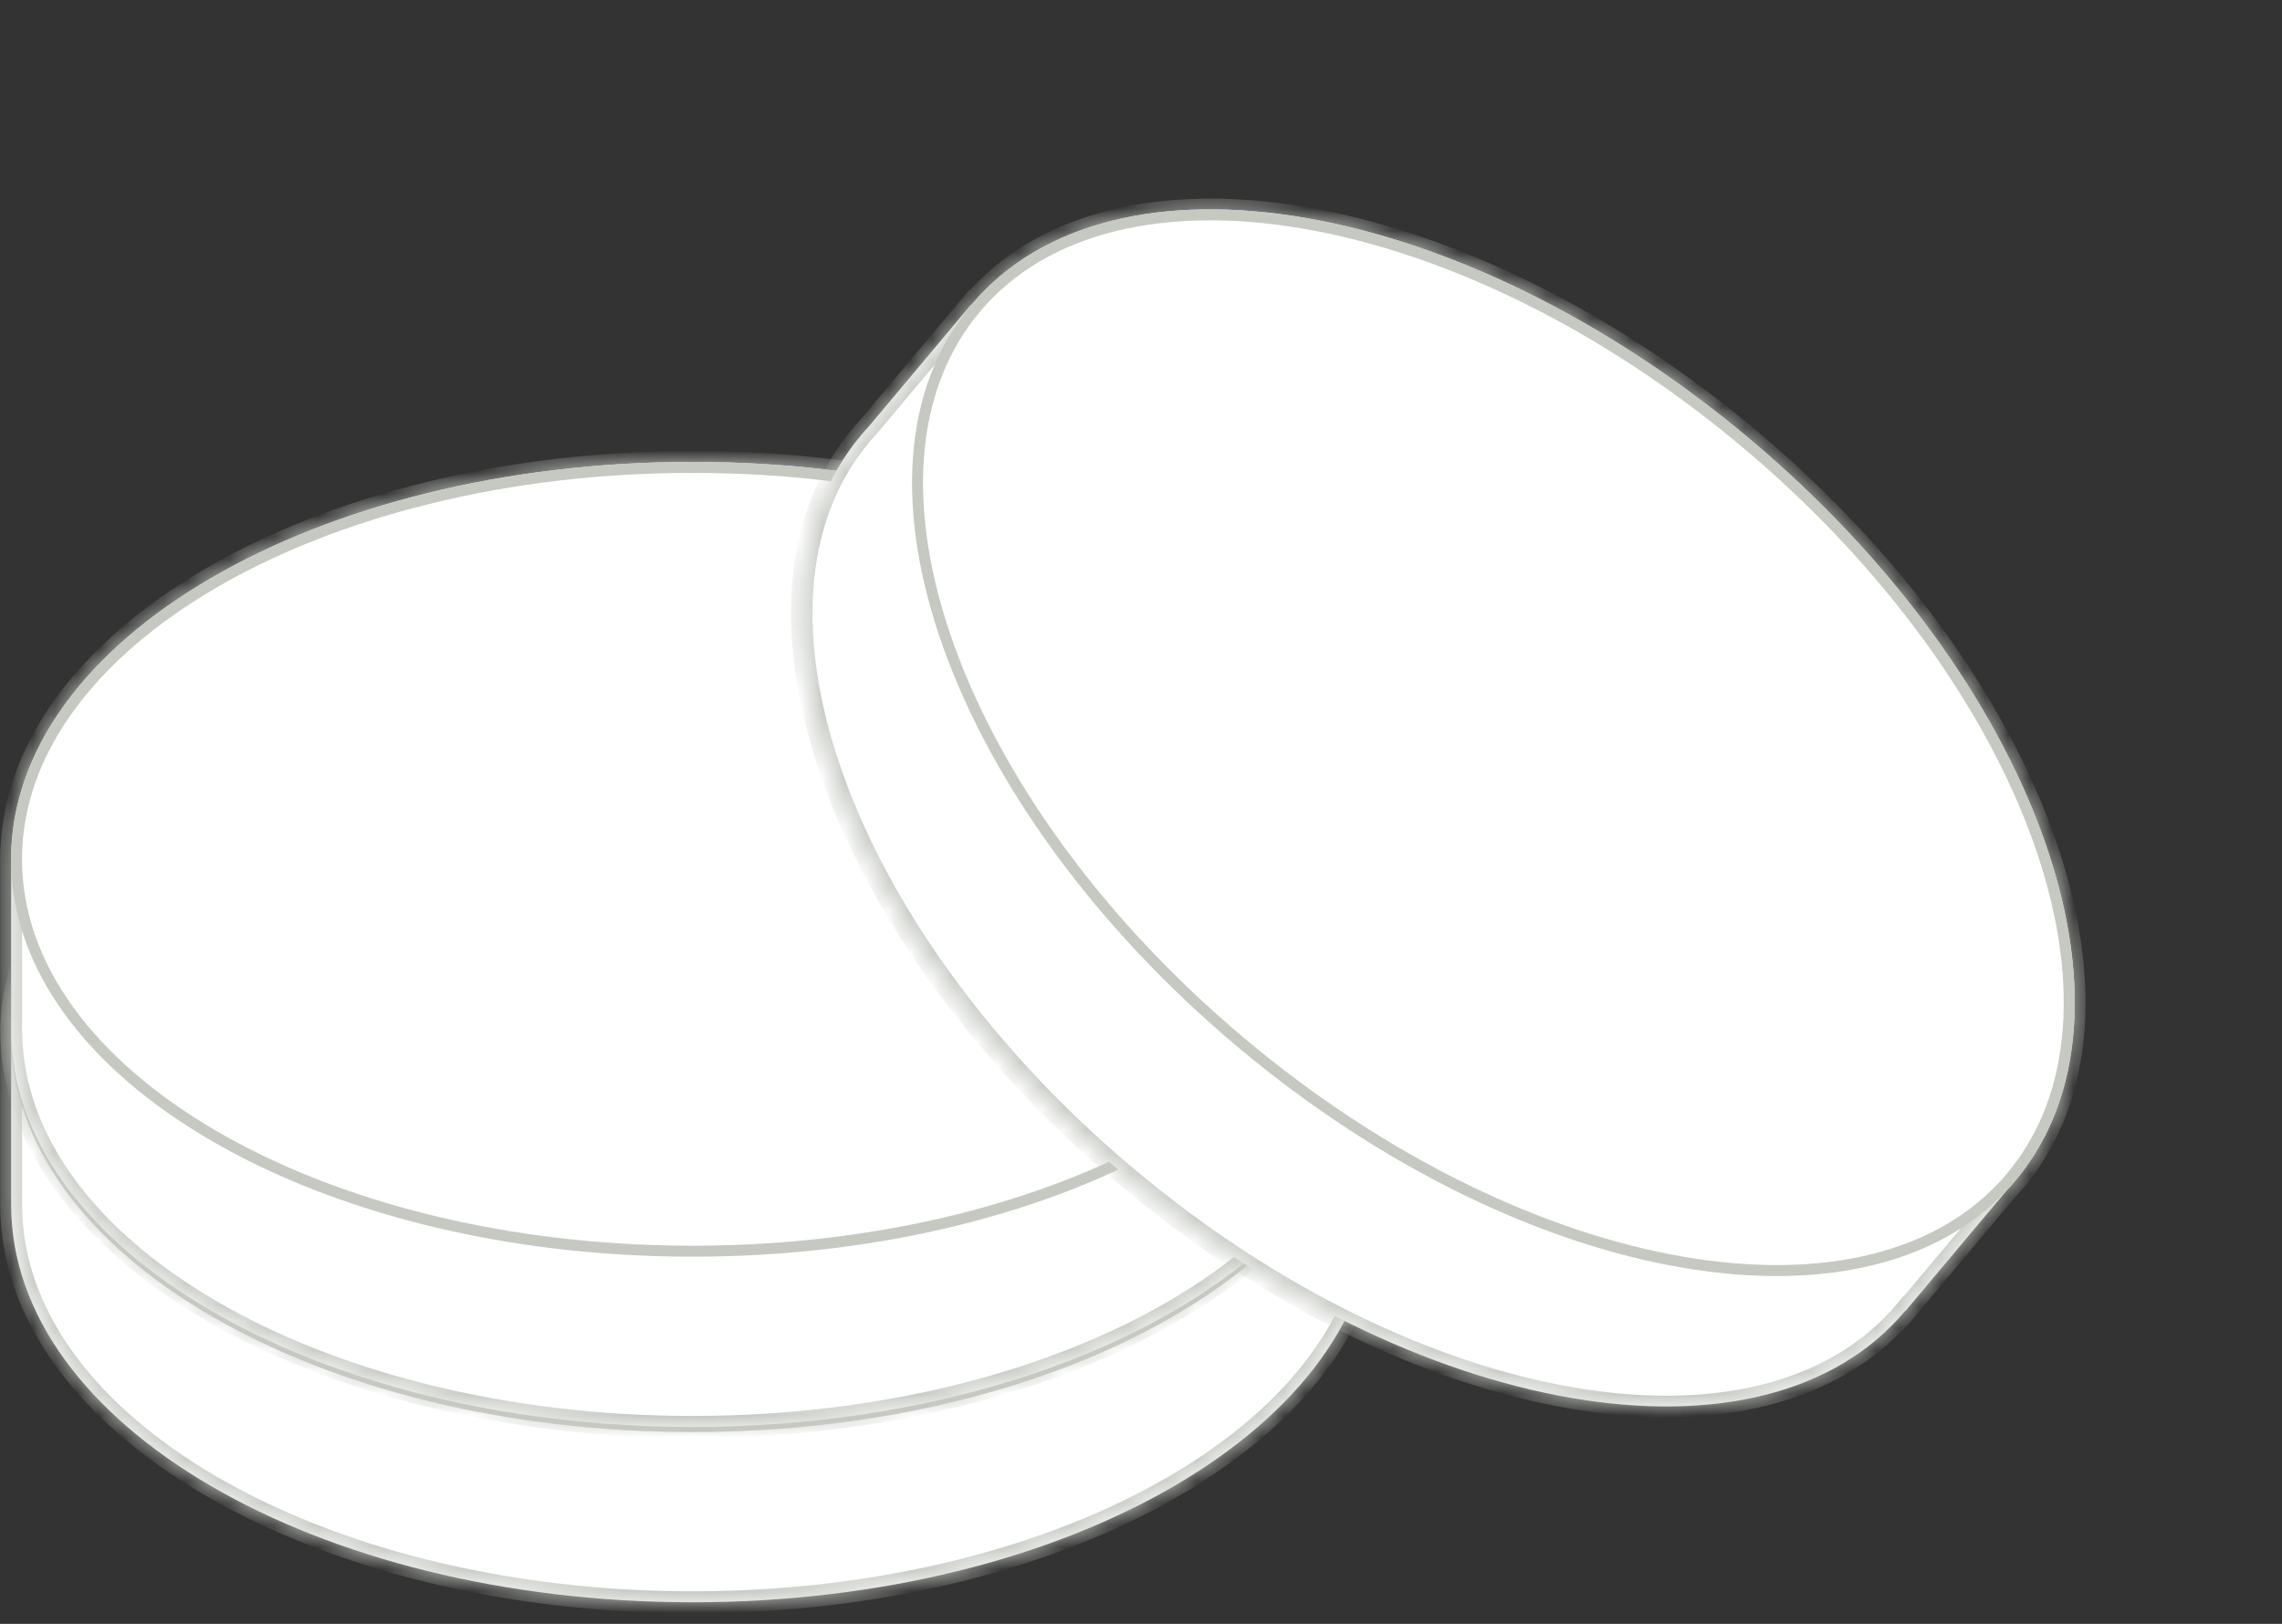<svg width="104" height="74" viewBox="0 0 104 74" fill="none" xmlns="http://www.w3.org/2000/svg">
<rect x="0" y="0" width="104" height="74" fill="#333333" stroke="none"/>
<mask id="path-1-inside-1_1820_21306" fill="white">
<path fill-rule="evenodd" clip-rule="evenodd" d="M31.564 73.016C48.717 73.016 62.621 64.909 62.621 54.907C62.621 54.907 62.621 54.907 62.621 54.906V47.189C62.621 47.175 62.621 47.161 62.621 47.148C62.621 37.147 48.717 29.039 31.565 29.039C14.414 29.039 0.51 37.145 0.508 47.145H0.508L0.508 54.906C0.508 54.907 0.508 54.907 0.508 54.907C0.508 64.909 14.412 73.016 31.564 73.016Z"/>
</mask>
<path fill-rule="evenodd" clip-rule="evenodd" d="M31.564 73.016C48.717 73.016 62.621 64.909 62.621 54.907C62.621 54.907 62.621 54.907 62.621 54.906V47.189C62.621 47.175 62.621 47.161 62.621 47.148C62.621 37.147 48.717 29.039 31.565 29.039C14.414 29.039 0.51 37.145 0.508 47.145H0.508L0.508 54.906C0.508 54.907 0.508 54.907 0.508 54.907C0.508 64.909 14.412 73.016 31.564 73.016Z" fill="white"/>
<path d="M62.621 47.189H62.121L62.121 47.187L62.621 47.189ZM0.508 47.145L1.008 47.145L1.008 47.645H0.508L0.508 47.145ZM0.508 47.145H0.008L0.008 46.645H0.508L0.508 47.145ZM0.508 54.906H1.008V54.906L0.508 54.906ZM63.121 54.907C63.121 60.16 59.474 64.822 53.777 68.144C48.068 71.473 40.213 73.516 31.564 73.516V72.516C40.068 72.516 47.742 70.505 53.273 67.28C58.816 64.048 62.121 59.656 62.121 54.907H63.121ZM63.121 54.906V54.906C63.121 54.906 63.121 54.906 63.121 54.906V54.906C63.121 54.906 63.121 54.906 63.121 54.906V54.906V54.906C63.121 54.906 63.121 54.906 63.121 54.906V54.906C63.121 54.906 63.121 54.906 63.121 54.906C63.121 54.906 63.121 54.906 63.121 54.906V54.906C63.121 54.906 63.121 54.906 63.121 54.906V54.906C63.121 54.906 63.121 54.906 63.121 54.906C63.121 54.906 63.121 54.906 63.121 54.906V54.906C63.121 54.906 63.121 54.906 63.121 54.906V54.906C63.121 54.906 63.121 54.906 63.121 54.906C63.121 54.906 63.121 54.906 63.121 54.906V54.906C63.121 54.906 63.121 54.906 63.121 54.906V54.906C63.121 54.906 63.121 54.906 63.121 54.906C63.121 54.906 63.121 54.906 63.121 54.906V54.906C63.121 54.906 63.121 54.906 63.121 54.906V54.906C63.121 54.906 63.121 54.906 63.121 54.906C63.121 54.906 63.121 54.906 63.121 54.906V54.906C63.121 54.906 63.121 54.906 63.121 54.906V54.906V54.906C63.121 54.906 63.121 54.906 63.121 54.906V54.906C63.121 54.906 63.121 54.906 63.121 54.906V54.906V54.906C63.121 54.906 63.121 54.906 63.121 54.906V54.906C63.121 54.906 63.121 54.906 63.121 54.906C63.121 54.906 63.121 54.906 63.121 54.906V54.906C63.121 54.906 63.121 54.906 63.121 54.906V54.906C63.121 54.906 63.121 54.906 63.121 54.906C63.121 54.906 63.121 54.906 63.121 54.906V54.906C63.121 54.906 63.121 54.906 63.121 54.906V54.906C63.121 54.906 63.121 54.906 63.121 54.906C63.121 54.906 63.121 54.906 63.121 54.906V54.906C63.121 54.906 63.121 54.906 63.121 54.906V54.906C63.121 54.906 63.121 54.906 63.121 54.906C63.121 54.906 63.121 54.906 63.121 54.906V54.906C63.121 54.906 63.121 54.906 63.121 54.906V54.906C63.121 54.906 63.121 54.906 63.121 54.906C63.121 54.906 63.121 54.906 63.121 54.906V54.906C63.121 54.906 63.121 54.906 63.121 54.906V54.906C63.121 54.906 63.121 54.906 63.121 54.906C63.121 54.906 63.121 54.906 63.121 54.906V54.906C63.121 54.906 63.121 54.906 63.121 54.906V54.906V54.906C63.121 54.906 63.121 54.906 63.121 54.906V54.906C63.121 54.906 63.121 54.906 63.121 54.906V54.906V54.906C63.121 54.906 63.121 54.906 63.121 54.906V54.906C63.121 54.906 63.121 54.906 63.121 54.906C63.121 54.906 63.121 54.906 63.121 54.906V54.906C63.121 54.906 63.121 54.906 63.121 54.906V54.906C63.121 54.906 63.121 54.906 63.121 54.906C63.121 54.906 63.121 54.906 63.121 54.906V54.906C63.121 54.906 63.121 54.906 63.121 54.906V54.906C63.121 54.906 63.121 54.906 63.121 54.906C63.121 54.906 63.121 54.906 63.121 54.906V54.906C63.121 54.906 63.121 54.906 63.121 54.906V54.906C63.121 54.906 63.121 54.906 63.121 54.906C63.121 54.906 63.121 54.906 63.121 54.906V54.906C63.121 54.906 63.121 54.906 63.121 54.906V54.906C63.121 54.906 63.121 54.906 63.121 54.906C63.121 54.906 63.121 54.906 63.121 54.906V54.906C63.121 54.906 63.121 54.906 63.121 54.906V54.906V54.906C63.121 54.906 63.121 54.906 63.121 54.906V54.906C63.121 54.906 63.121 54.906 63.121 54.906V54.906V54.906C63.121 54.906 63.121 54.906 63.121 54.906V54.906C63.121 54.906 63.121 54.906 63.121 54.906V54.906V54.906C63.121 54.906 63.121 54.906 63.121 54.906V54.906C63.121 54.906 63.121 54.906 63.121 54.906C63.121 54.906 63.121 54.906 63.121 54.906V54.906C63.121 54.906 63.121 54.906 63.121 54.906V54.906C63.121 54.906 63.121 54.906 63.121 54.906C63.121 54.906 63.121 54.906 63.121 54.906V54.906C63.121 54.906 63.121 54.906 63.121 54.906V54.906C63.121 54.906 63.121 54.906 63.121 54.906C63.121 54.906 63.121 54.906 63.121 54.906V54.906C63.121 54.906 63.121 54.906 63.121 54.906V54.906C63.121 54.906 63.121 54.906 63.121 54.906C63.121 54.906 63.121 54.906 63.121 54.906V54.906C63.121 54.906 63.121 54.906 63.121 54.906V54.906C63.121 54.906 63.121 54.906 63.121 54.906C63.121 54.906 63.121 54.906 63.121 54.906V54.906C63.121 54.906 63.121 54.906 63.121 54.906V54.906V54.906C63.121 54.907 63.121 54.907 63.121 54.907V54.907C63.121 54.907 63.121 54.907 63.121 54.907V54.907V54.907C63.121 54.907 63.121 54.907 63.121 54.907V54.907C63.121 54.907 63.121 54.907 63.121 54.907V54.907V54.907C63.121 54.907 63.121 54.907 63.121 54.907V54.907C63.121 54.907 63.121 54.907 63.121 54.907C63.121 54.907 63.121 54.907 63.121 54.907V54.907C63.121 54.907 63.121 54.907 63.121 54.907V54.907C63.121 54.907 63.121 54.907 63.121 54.907C63.121 54.907 63.121 54.907 63.121 54.907V54.907C63.121 54.907 63.121 54.907 63.121 54.907V54.907C63.121 54.907 63.121 54.907 63.121 54.907C63.121 54.907 63.121 54.907 63.121 54.907V54.907C63.121 54.907 63.121 54.907 63.121 54.907V54.907C63.121 54.907 63.121 54.907 63.121 54.907C63.121 54.907 63.121 54.907 63.121 54.907V54.907C63.121 54.907 63.121 54.907 63.121 54.907V54.907C63.121 54.907 63.121 54.907 63.121 54.907C63.121 54.907 63.121 54.907 63.121 54.907V54.907C63.121 54.907 63.121 54.907 63.121 54.907V54.907V54.907C63.121 54.907 63.121 54.907 63.121 54.907V54.907C63.121 54.907 63.121 54.907 63.121 54.907V54.907V54.907C63.121 54.907 63.121 54.907 63.121 54.907V54.907C63.121 54.907 63.121 54.907 63.121 54.907C63.121 54.907 63.121 54.907 63.121 54.907V54.907C63.121 54.907 63.121 54.907 63.121 54.907V54.907C63.121 54.907 63.121 54.907 63.121 54.907C63.121 54.907 63.121 54.907 63.121 54.907V54.907C63.121 54.907 63.121 54.907 63.121 54.907V54.907C63.121 54.907 63.121 54.907 63.121 54.907C63.121 54.907 63.121 54.907 63.121 54.907V54.907C63.121 54.907 63.121 54.907 63.121 54.907V54.907C63.121 54.907 63.121 54.907 63.121 54.907C63.121 54.907 63.121 54.907 63.121 54.907V54.907C63.121 54.907 63.121 54.907 63.121 54.907V54.907C63.121 54.907 63.121 54.907 63.121 54.907C63.121 54.907 63.121 54.907 63.121 54.907V54.907C63.121 54.907 63.121 54.907 63.121 54.907V54.907V54.907C63.121 54.907 63.121 54.907 63.121 54.907V54.907C63.121 54.907 63.121 54.907 63.121 54.907V54.907V54.907C63.121 54.907 63.121 54.907 63.121 54.907V54.907C63.121 54.907 63.121 54.907 63.121 54.907V54.907V54.907C63.121 54.907 63.121 54.907 63.121 54.907V54.907C63.121 54.907 63.121 54.907 63.121 54.907C63.121 54.907 63.121 54.907 63.121 54.907V54.907C63.121 54.907 63.121 54.907 63.121 54.907V54.907C63.121 54.907 63.121 54.907 63.121 54.907C63.121 54.907 63.121 54.907 63.121 54.907V54.907C63.121 54.907 63.121 54.907 63.121 54.907V54.907C63.121 54.907 63.121 54.907 63.121 54.907C63.121 54.907 63.121 54.907 63.121 54.907V54.907C63.121 54.907 63.121 54.907 63.121 54.907V54.907C63.121 54.907 63.121 54.907 63.121 54.907C63.121 54.907 63.121 54.907 63.121 54.907V54.907C63.121 54.907 63.121 54.907 63.121 54.907V54.907C63.121 54.907 63.121 54.907 63.121 54.907C63.121 54.907 63.121 54.907 63.121 54.907V54.907C63.121 54.907 63.121 54.907 63.121 54.907V54.907V54.907C63.121 54.907 63.121 54.907 63.121 54.907V54.907C63.121 54.907 63.121 54.907 63.121 54.907V54.907V54.907C63.121 54.907 63.121 54.907 63.121 54.907V54.907C63.121 54.907 63.121 54.907 63.121 54.907V54.907V54.907C63.121 54.907 63.121 54.907 63.121 54.907V54.907C63.121 54.907 63.121 54.907 63.121 54.907C63.121 54.907 63.121 54.907 63.121 54.907V54.907C63.121 54.907 63.121 54.907 63.121 54.907V54.907C63.121 54.907 63.121 54.907 63.121 54.907C63.121 54.907 63.121 54.907 63.121 54.907V54.907C63.121 54.907 63.121 54.907 63.121 54.907V54.907C63.121 54.907 63.121 54.907 63.121 54.907C63.121 54.907 63.121 54.907 63.121 54.907V54.907C63.121 54.907 63.121 54.907 63.121 54.907V54.907C63.121 54.907 63.121 54.907 63.121 54.907C63.121 54.907 63.121 54.907 63.121 54.907V54.907C63.121 54.907 63.121 54.907 63.121 54.907V54.907C63.121 54.907 63.121 54.907 63.121 54.907C63.121 54.907 63.121 54.907 63.121 54.907V54.907C63.121 54.907 63.121 54.907 63.121 54.907V54.907V54.907C63.121 54.907 63.121 54.907 63.121 54.907V54.907C63.121 54.907 63.121 54.907 63.121 54.907V54.907V54.907C63.121 54.907 63.121 54.907 63.121 54.907V54.907C63.121 54.907 63.121 54.907 63.121 54.907V54.907V54.907C63.121 54.907 63.121 54.907 63.121 54.907V54.907C63.121 54.907 63.121 54.907 63.121 54.907C63.121 54.907 63.121 54.907 63.121 54.907V54.907C63.121 54.907 63.121 54.907 63.121 54.907V54.907C63.121 54.907 63.121 54.907 63.121 54.907C63.121 54.907 63.121 54.907 63.121 54.907V54.907C63.121 54.907 63.121 54.907 63.121 54.907V54.907C63.121 54.907 63.121 54.907 63.121 54.907C63.121 54.907 63.121 54.907 63.121 54.907V54.907C63.121 54.907 63.121 54.907 63.121 54.907V54.907C63.121 54.907 63.121 54.907 63.121 54.907C63.121 54.907 63.121 54.907 63.121 54.907V54.907C63.121 54.907 63.121 54.907 63.121 54.907V54.907C63.121 54.907 63.121 54.907 63.121 54.907C63.121 54.907 63.121 54.907 63.121 54.907V54.907C63.121 54.907 63.121 54.907 63.121 54.907V54.907V54.907C63.121 54.907 63.121 54.907 63.121 54.907V54.907C63.121 54.907 63.121 54.907 63.121 54.907V54.907V54.907C63.121 54.907 63.121 54.907 63.121 54.907V54.907C63.121 54.907 63.121 54.907 63.121 54.907C63.121 54.907 63.121 54.907 63.121 54.907V54.907C63.121 54.907 63.121 54.907 63.121 54.907V54.907C63.121 54.907 63.121 54.907 63.121 54.907C63.121 54.907 63.121 54.907 63.121 54.907V54.907C63.121 54.907 63.121 54.907 63.121 54.907V54.907C63.121 54.907 63.121 54.907 63.121 54.907C63.121 54.907 63.121 54.907 63.121 54.907V54.907C63.121 54.907 63.121 54.907 63.121 54.907V54.907C63.121 54.907 63.121 54.907 63.121 54.907C63.121 54.907 63.121 54.907 63.121 54.907V54.907C63.121 54.907 63.121 54.907 63.121 54.907V54.907C63.121 54.907 63.121 54.907 63.121 54.907C63.121 54.907 63.121 54.907 63.121 54.907V54.907C63.121 54.907 63.121 54.907 63.121 54.907V54.907V54.907C63.121 54.907 63.121 54.907 63.121 54.907V54.907C63.121 54.907 63.121 54.907 63.121 54.907V54.907V54.907C63.121 54.907 63.121 54.907 63.121 54.907V54.907C63.121 54.907 63.121 54.907 63.121 54.907V54.907V54.907C63.121 54.907 63.121 54.907 63.121 54.907V54.907C63.121 54.907 63.121 54.907 63.121 54.907C63.121 54.907 63.121 54.907 63.121 54.907V54.907C63.121 54.907 63.121 54.907 63.121 54.907V54.907C63.121 54.907 63.121 54.907 63.121 54.907C63.121 54.907 63.121 54.907 63.121 54.907V54.907C63.121 54.907 63.121 54.907 63.121 54.907V54.907C63.121 54.907 63.121 54.907 63.121 54.907C63.121 54.907 63.121 54.907 63.121 54.907V54.907C63.121 54.907 63.121 54.907 63.121 54.907V54.907C63.121 54.907 63.121 54.907 63.121 54.907C63.121 54.907 63.121 54.907 63.121 54.907V54.907C63.121 54.907 63.121 54.907 63.121 54.907V54.907C63.121 54.907 63.121 54.907 63.121 54.907C63.121 54.907 63.121 54.907 63.121 54.907V54.907C63.121 54.907 63.121 54.907 63.121 54.907V54.907V54.907C63.121 54.907 63.121 54.907 63.121 54.907V54.907C63.121 54.907 63.121 54.907 63.121 54.907V54.907V54.907C63.121 54.907 63.121 54.907 63.121 54.907V54.907C63.121 54.907 63.121 54.907 63.121 54.907V54.907V54.907C63.121 54.907 63.121 54.907 63.121 54.907V54.907C63.121 54.907 63.121 54.907 63.121 54.907C63.121 54.907 63.121 54.907 63.121 54.907V54.907C63.121 54.907 63.121 54.907 63.121 54.907V54.907C63.121 54.907 63.121 54.907 63.121 54.907C63.121 54.907 63.121 54.907 63.121 54.907V54.907C63.121 54.907 63.121 54.907 63.121 54.907V54.907C63.121 54.907 63.121 54.907 63.121 54.907C63.121 54.907 63.121 54.907 63.121 54.907V54.907C63.121 54.907 63.121 54.907 63.121 54.907V54.907C63.121 54.907 63.121 54.907 63.121 54.907C63.121 54.907 63.121 54.907 63.121 54.907V54.907C63.121 54.907 63.121 54.907 63.121 54.907V54.907C63.121 54.907 63.121 54.907 63.121 54.907C63.121 54.907 63.121 54.907 63.121 54.907V54.907C63.121 54.907 63.121 54.907 63.121 54.907V54.907V54.907C63.121 54.907 63.121 54.907 63.121 54.907V54.907C63.121 54.907 63.121 54.907 63.121 54.907V54.907V54.907C63.121 54.907 63.121 54.907 63.121 54.907V54.907C63.121 54.907 63.121 54.907 63.121 54.907C63.121 54.907 63.121 54.907 63.121 54.907V54.907C63.121 54.907 63.121 54.907 63.121 54.907V54.907C63.121 54.907 63.121 54.907 63.121 54.907C63.121 54.907 63.121 54.907 63.121 54.907V54.907C63.121 54.907 63.121 54.907 63.121 54.907V54.907C63.121 54.907 63.121 54.907 63.121 54.907C63.121 54.907 63.121 54.907 63.121 54.907V54.907C63.121 54.907 63.121 54.907 63.121 54.907V54.907C63.121 54.907 63.121 54.907 63.121 54.907C63.121 54.907 63.121 54.907 63.121 54.907V54.907C63.121 54.907 63.121 54.907 63.121 54.907V54.907C63.121 54.907 63.121 54.907 63.121 54.907C63.121 54.907 63.121 54.907 63.121 54.907V54.907C63.121 54.907 63.121 54.907 63.121 54.907V54.907C63.121 54.907 63.121 54.907 63.121 54.907C63.121 54.907 63.121 54.907 63.121 54.907V54.907C63.121 54.907 63.121 54.907 63.121 54.907V54.907V54.907C63.121 54.907 63.121 54.907 63.121 54.907V54.907C63.121 54.907 63.121 54.907 63.121 54.907V54.907V54.907C63.121 54.907 63.121 54.907 63.121 54.907V54.907C63.121 54.907 63.121 54.907 63.121 54.907C63.121 54.907 63.121 54.907 63.121 54.907V54.907C63.121 54.907 63.121 54.907 63.121 54.907V54.907C63.121 54.907 63.121 54.907 63.121 54.907C63.121 54.907 63.121 54.907 63.121 54.907V54.907C63.121 54.907 63.121 54.907 63.121 54.907V54.907C63.121 54.907 63.121 54.907 63.121 54.907C63.121 54.907 63.121 54.907 63.121 54.907V54.907C63.121 54.907 63.121 54.907 63.121 54.907V54.907C63.121 54.907 63.121 54.907 63.121 54.907C63.121 54.907 63.121 54.907 63.121 54.907V54.907C63.121 54.907 63.121 54.907 63.121 54.907V54.907C63.121 54.907 63.121 54.907 63.121 54.907C63.121 54.907 63.121 54.907 63.121 54.907V54.907C63.121 54.907 63.121 54.907 63.121 54.907V54.907V54.907C63.121 54.907 63.121 54.907 63.121 54.907V54.907C63.121 54.907 63.121 54.907 63.121 54.907V54.907H62.121V54.907C62.121 54.907 62.121 54.907 62.121 54.907V54.907C62.121 54.907 62.121 54.907 62.121 54.907V54.907V54.907C62.121 54.907 62.121 54.907 62.121 54.907V54.907C62.121 54.907 62.121 54.907 62.121 54.907C62.121 54.907 62.121 54.907 62.121 54.907V54.907C62.121 54.907 62.121 54.907 62.121 54.907V54.907C62.121 54.907 62.121 54.907 62.121 54.907C62.121 54.907 62.121 54.907 62.121 54.907V54.907C62.121 54.907 62.121 54.907 62.121 54.907V54.907C62.121 54.907 62.121 54.907 62.121 54.907C62.121 54.907 62.121 54.907 62.121 54.907V54.907C62.121 54.907 62.121 54.907 62.121 54.907V54.907C62.121 54.907 62.121 54.907 62.121 54.907C62.121 54.907 62.121 54.907 62.121 54.907V54.907C62.121 54.907 62.121 54.907 62.121 54.907V54.907C62.121 54.907 62.121 54.907 62.121 54.907C62.121 54.907 62.121 54.907 62.121 54.907V54.907C62.121 54.907 62.121 54.907 62.121 54.907V54.907V54.907C62.121 54.907 62.121 54.907 62.121 54.907V54.907C62.121 54.907 62.121 54.907 62.121 54.907V54.907V54.907C62.121 54.907 62.121 54.907 62.121 54.907V54.907C62.121 54.907 62.121 54.907 62.121 54.907C62.121 54.907 62.121 54.907 62.121 54.907V54.907C62.121 54.907 62.121 54.907 62.121 54.907V54.907C62.121 54.907 62.121 54.907 62.121 54.907C62.121 54.907 62.121 54.907 62.121 54.907V54.907C62.121 54.907 62.121 54.907 62.121 54.907V54.907C62.121 54.907 62.121 54.907 62.121 54.907C62.121 54.907 62.121 54.907 62.121 54.907V54.907C62.121 54.907 62.121 54.907 62.121 54.907V54.907C62.121 54.907 62.121 54.907 62.121 54.907C62.121 54.907 62.121 54.907 62.121 54.907V54.907C62.121 54.907 62.121 54.907 62.121 54.907V54.907C62.121 54.907 62.121 54.907 62.121 54.907C62.121 54.907 62.121 54.907 62.121 54.907V54.907C62.121 54.907 62.121 54.907 62.121 54.907V54.907C62.121 54.907 62.121 54.907 62.121 54.907C62.121 54.907 62.121 54.907 62.121 54.907V54.907C62.121 54.907 62.121 54.907 62.121 54.907V54.907V54.907C62.121 54.907 62.121 54.907 62.121 54.907V54.907C62.121 54.907 62.121 54.907 62.121 54.907V54.907V54.907C62.121 54.907 62.121 54.907 62.121 54.907V54.907C62.121 54.907 62.121 54.907 62.121 54.907C62.121 54.907 62.121 54.907 62.121 54.907V54.907C62.121 54.907 62.121 54.907 62.121 54.907V54.907C62.121 54.907 62.121 54.907 62.121 54.907C62.121 54.907 62.121 54.907 62.121 54.907V54.907C62.121 54.907 62.121 54.907 62.121 54.907V54.907C62.121 54.907 62.121 54.907 62.121 54.907C62.121 54.907 62.121 54.907 62.121 54.907V54.907C62.121 54.907 62.121 54.907 62.121 54.907V54.907C62.121 54.907 62.121 54.907 62.121 54.907C62.121 54.907 62.121 54.907 62.121 54.907V54.907C62.121 54.907 62.121 54.907 62.121 54.907V54.907C62.121 54.907 62.121 54.907 62.121 54.907C62.121 54.907 62.121 54.907 62.121 54.907V54.907C62.121 54.907 62.121 54.907 62.121 54.907V54.907V54.907C62.121 54.907 62.121 54.907 62.121 54.907V54.907C62.121 54.907 62.121 54.907 62.121 54.907V54.907V54.907C62.121 54.907 62.121 54.907 62.121 54.907V54.907C62.121 54.907 62.121 54.907 62.121 54.907V54.907V54.907C62.121 54.907 62.121 54.907 62.121 54.907V54.907C62.121 54.907 62.121 54.907 62.121 54.907C62.121 54.907 62.121 54.907 62.121 54.907V54.907C62.121 54.907 62.121 54.907 62.121 54.907V54.907C62.121 54.907 62.121 54.907 62.121 54.907C62.121 54.907 62.121 54.907 62.121 54.907V54.907C62.121 54.907 62.121 54.907 62.121 54.907V54.907C62.121 54.907 62.121 54.907 62.121 54.907C62.121 54.907 62.121 54.907 62.121 54.907V54.907C62.121 54.907 62.121 54.907 62.121 54.907V54.907C62.121 54.907 62.121 54.907 62.121 54.907C62.121 54.907 62.121 54.907 62.121 54.907V54.907C62.121 54.907 62.121 54.907 62.121 54.907V54.907C62.121 54.907 62.121 54.907 62.121 54.907C62.121 54.907 62.121 54.907 62.121 54.907V54.907C62.121 54.907 62.121 54.907 62.121 54.907V54.907V54.907C62.121 54.907 62.121 54.907 62.121 54.907V54.907C62.121 54.907 62.121 54.907 62.121 54.907V54.907V54.907C62.121 54.907 62.121 54.907 62.121 54.907V54.907C62.121 54.907 62.121 54.907 62.121 54.907V54.907V54.907C62.121 54.907 62.121 54.907 62.121 54.907V54.907C62.121 54.907 62.121 54.907 62.121 54.907C62.121 54.907 62.121 54.907 62.121 54.907V54.907C62.121 54.907 62.121 54.907 62.121 54.907V54.907C62.121 54.907 62.121 54.907 62.121 54.907C62.121 54.907 62.121 54.907 62.121 54.907V54.907C62.121 54.907 62.121 54.907 62.121 54.907V54.907C62.121 54.907 62.121 54.907 62.121 54.907C62.121 54.907 62.121 54.907 62.121 54.907V54.907C62.121 54.907 62.121 54.907 62.121 54.907V54.907C62.121 54.907 62.121 54.907 62.121 54.907C62.121 54.907 62.121 54.907 62.121 54.907V54.907C62.121 54.907 62.121 54.907 62.121 54.907V54.907C62.121 54.907 62.121 54.907 62.121 54.907C62.121 54.907 62.121 54.907 62.121 54.907V54.907C62.121 54.907 62.121 54.907 62.121 54.907V54.907V54.907C62.121 54.907 62.121 54.907 62.121 54.907V54.907C62.121 54.907 62.121 54.907 62.121 54.907V54.907V54.907C62.121 54.907 62.121 54.907 62.121 54.907V54.907C62.121 54.907 62.121 54.907 62.121 54.907C62.121 54.907 62.121 54.907 62.121 54.907V54.907C62.121 54.907 62.121 54.907 62.121 54.907V54.907C62.121 54.907 62.121 54.907 62.121 54.907C62.121 54.907 62.121 54.907 62.121 54.907V54.907C62.121 54.907 62.121 54.907 62.121 54.907V54.907C62.121 54.907 62.121 54.907 62.121 54.907C62.121 54.907 62.121 54.907 62.121 54.907V54.907C62.121 54.907 62.121 54.907 62.121 54.907V54.907C62.121 54.907 62.121 54.907 62.121 54.907C62.121 54.907 62.121 54.907 62.121 54.907V54.907C62.121 54.907 62.121 54.907 62.121 54.907V54.907C62.121 54.907 62.121 54.907 62.121 54.907C62.121 54.907 62.121 54.907 62.121 54.907V54.907C62.121 54.907 62.121 54.907 62.121 54.907V54.907V54.907C62.121 54.907 62.121 54.907 62.121 54.907V54.907C62.121 54.907 62.121 54.907 62.121 54.907V54.907V54.907C62.121 54.907 62.121 54.907 62.121 54.907V54.907C62.121 54.907 62.121 54.907 62.121 54.907V54.907V54.907C62.121 54.907 62.121 54.907 62.121 54.907V54.907C62.121 54.907 62.121 54.907 62.121 54.907C62.121 54.907 62.121 54.907 62.121 54.907V54.907C62.121 54.907 62.121 54.907 62.121 54.907V54.907C62.121 54.907 62.121 54.907 62.121 54.907C62.121 54.907 62.121 54.907 62.121 54.907V54.907C62.121 54.907 62.121 54.907 62.121 54.907V54.907C62.121 54.907 62.121 54.907 62.121 54.907C62.121 54.907 62.121 54.907 62.121 54.907V54.907C62.121 54.907 62.121 54.907 62.121 54.907V54.907C62.121 54.907 62.121 54.907 62.121 54.907C62.121 54.907 62.121 54.907 62.121 54.907V54.907C62.121 54.907 62.121 54.907 62.121 54.907V54.907C62.121 54.907 62.121 54.907 62.121 54.907C62.121 54.907 62.121 54.907 62.121 54.907V54.907C62.121 54.907 62.121 54.907 62.121 54.907V54.907V54.907C62.121 54.907 62.121 54.907 62.121 54.907V54.907C62.121 54.907 62.121 54.907 62.121 54.907V54.907V54.907C62.121 54.907 62.121 54.907 62.121 54.907V54.907C62.121 54.907 62.121 54.907 62.121 54.907V54.907V54.907C62.121 54.907 62.121 54.907 62.121 54.907V54.907C62.121 54.907 62.121 54.907 62.121 54.907C62.121 54.907 62.121 54.907 62.121 54.907V54.907C62.121 54.907 62.121 54.907 62.121 54.907V54.907C62.121 54.907 62.121 54.907 62.121 54.907C62.121 54.907 62.121 54.907 62.121 54.907V54.907C62.121 54.907 62.121 54.907 62.121 54.907V54.907C62.121 54.907 62.121 54.907 62.121 54.907C62.121 54.907 62.121 54.907 62.121 54.907V54.907C62.121 54.907 62.121 54.907 62.121 54.907V54.907C62.121 54.907 62.121 54.907 62.121 54.907C62.121 54.907 62.121 54.907 62.121 54.907V54.907C62.121 54.907 62.121 54.907 62.121 54.907V54.907C62.121 54.907 62.121 54.907 62.121 54.907C62.121 54.907 62.121 54.907 62.121 54.907V54.907C62.121 54.907 62.121 54.907 62.121 54.907V54.907V54.907C62.121 54.907 62.121 54.907 62.121 54.907V54.907C62.121 54.907 62.121 54.907 62.121 54.907V54.907V54.907C62.121 54.907 62.121 54.907 62.121 54.907V54.907C62.121 54.907 62.121 54.907 62.121 54.907V54.907V54.907C62.121 54.907 62.121 54.907 62.121 54.907V54.907C62.121 54.907 62.121 54.907 62.121 54.907C62.121 54.907 62.121 54.907 62.121 54.907V54.907C62.121 54.907 62.121 54.907 62.121 54.907V54.907C62.121 54.907 62.121 54.907 62.121 54.907C62.121 54.907 62.121 54.907 62.121 54.907V54.907C62.121 54.907 62.121 54.907 62.121 54.907V54.907C62.121 54.907 62.121 54.907 62.121 54.907C62.121 54.907 62.121 54.907 62.121 54.907V54.907C62.121 54.907 62.121 54.907 62.121 54.907V54.907C62.121 54.907 62.121 54.907 62.121 54.907C62.121 54.907 62.121 54.907 62.121 54.907V54.907C62.121 54.907 62.121 54.907 62.121 54.907V54.907C62.121 54.907 62.121 54.907 62.121 54.907C62.121 54.907 62.121 54.907 62.121 54.907V54.907C62.121 54.907 62.121 54.907 62.121 54.907V54.907V54.907C62.121 54.907 62.121 54.907 62.121 54.907V54.907C62.121 54.907 62.121 54.907 62.121 54.907V54.907V54.907C62.121 54.907 62.121 54.907 62.121 54.907V54.907C62.121 54.907 62.121 54.907 62.121 54.907C62.121 54.907 62.121 54.907 62.121 54.907V54.907C62.121 54.907 62.121 54.907 62.121 54.907V54.907C62.121 54.907 62.121 54.907 62.121 54.907C62.121 54.907 62.121 54.907 62.121 54.907V54.907C62.121 54.907 62.121 54.907 62.121 54.907V54.907C62.121 54.907 62.121 54.907 62.121 54.907C62.121 54.907 62.121 54.907 62.121 54.907V54.907C62.121 54.907 62.121 54.907 62.121 54.907V54.907C62.121 54.907 62.121 54.907 62.121 54.907C62.121 54.907 62.121 54.907 62.121 54.907V54.907C62.121 54.907 62.121 54.907 62.121 54.907V54.907C62.121 54.907 62.121 54.907 62.121 54.907C62.121 54.907 62.121 54.907 62.121 54.907V54.907C62.121 54.907 62.121 54.907 62.121 54.907V54.907V54.907C62.121 54.907 62.121 54.907 62.121 54.907V54.907C62.121 54.907 62.121 54.907 62.121 54.907V54.907V54.907C62.121 54.907 62.121 54.907 62.121 54.907V54.907C62.121 54.907 62.121 54.907 62.121 54.906V54.906V54.906C62.121 54.906 62.121 54.906 62.121 54.906V54.906C62.121 54.906 62.121 54.906 62.121 54.906C62.121 54.906 62.121 54.906 62.121 54.906V54.906C62.121 54.906 62.121 54.906 62.121 54.906V54.906C62.121 54.906 62.121 54.906 62.121 54.906C62.121 54.906 62.121 54.906 62.121 54.906V54.906C62.121 54.906 62.121 54.906 62.121 54.906V54.906C62.121 54.906 62.121 54.906 62.121 54.906C62.121 54.906 62.121 54.906 62.121 54.906V54.906C62.121 54.906 62.121 54.906 62.121 54.906V54.906C62.121 54.906 62.121 54.906 62.121 54.906C62.121 54.906 62.121 54.906 62.121 54.906V54.906C62.121 54.906 62.121 54.906 62.121 54.906V54.906C62.121 54.906 62.121 54.906 62.121 54.906C62.121 54.906 62.121 54.906 62.121 54.906V54.906C62.121 54.906 62.121 54.906 62.121 54.906V54.906V54.906C62.121 54.906 62.121 54.906 62.121 54.906V54.906C62.121 54.906 62.121 54.906 62.121 54.906V54.906V54.906C62.121 54.906 62.121 54.906 62.121 54.906V54.906C62.121 54.906 62.121 54.906 62.121 54.906V54.906V54.906C62.121 54.906 62.121 54.906 62.121 54.906V54.906C62.121 54.906 62.121 54.906 62.121 54.906C62.121 54.906 62.121 54.906 62.121 54.906V54.906C62.121 54.906 62.121 54.906 62.121 54.906V54.906C62.121 54.906 62.121 54.906 62.121 54.906C62.121 54.906 62.121 54.906 62.121 54.906V54.906C62.121 54.906 62.121 54.906 62.121 54.906V54.906C62.121 54.906 62.121 54.906 62.121 54.906C62.121 54.906 62.121 54.906 62.121 54.906V54.906C62.121 54.906 62.121 54.906 62.121 54.906V54.906C62.121 54.906 62.121 54.906 62.121 54.906C62.121 54.906 62.121 54.906 62.121 54.906V54.906C62.121 54.906 62.121 54.906 62.121 54.906V54.906C62.121 54.906 62.121 54.906 62.121 54.906C62.121 54.906 62.121 54.906 62.121 54.906V54.906C62.121 54.906 62.121 54.906 62.121 54.906V54.906V54.906C62.121 54.906 62.121 54.906 62.121 54.906V54.906C62.121 54.906 62.121 54.906 62.121 54.906V54.906V54.906C62.121 54.906 62.121 54.906 62.121 54.906V54.906C62.121 54.906 62.121 54.906 62.121 54.906C62.121 54.906 62.121 54.906 62.121 54.906V54.906C62.121 54.906 62.121 54.906 62.121 54.906V54.906C62.121 54.906 62.121 54.906 62.121 54.906C62.121 54.906 62.121 54.906 62.121 54.906V54.906C62.121 54.906 62.121 54.906 62.121 54.906V54.906C62.121 54.906 62.121 54.906 62.121 54.906C62.121 54.906 62.121 54.906 62.121 54.906V54.906C62.121 54.906 62.121 54.906 62.121 54.906V54.906C62.121 54.906 62.121 54.906 62.121 54.906C62.121 54.906 62.121 54.906 62.121 54.906V54.906C62.121 54.906 62.121 54.906 62.121 54.906V54.906C62.121 54.906 62.121 54.906 62.121 54.906C62.121 54.906 62.121 54.906 62.121 54.906V54.906C62.121 54.906 62.121 54.906 62.121 54.906V54.906C62.121 54.906 62.121 54.906 62.121 54.906C62.121 54.906 62.121 54.906 62.121 54.906V54.906C62.121 54.906 62.121 54.906 62.121 54.906V54.906V54.906C62.121 54.906 62.121 54.906 62.121 54.906V54.906C62.121 54.906 62.121 54.906 62.121 54.906V54.906V54.906C62.121 54.906 62.121 54.906 62.121 54.906V54.906C62.121 54.906 62.121 54.906 62.121 54.906C62.121 54.906 62.121 54.906 62.121 54.906V54.906C62.121 54.906 62.121 54.906 62.121 54.906V54.906C62.121 54.906 62.121 54.906 62.121 54.906C62.121 54.906 62.121 54.906 62.121 54.906V54.906C62.121 54.906 62.121 54.906 62.121 54.906V54.906C62.121 54.906 62.121 54.906 62.121 54.906C62.121 54.906 62.121 54.906 62.121 54.906V54.906C62.121 54.906 62.121 54.906 62.121 54.906V54.906C62.121 54.906 62.121 54.906 62.121 54.906C62.121 54.906 62.121 54.906 62.121 54.906V54.906C62.121 54.906 62.121 54.906 62.121 54.906V54.906C62.121 54.906 62.121 54.906 62.121 54.906C62.121 54.906 62.121 54.906 62.121 54.906V54.906C62.121 54.906 62.121 54.906 62.121 54.906V54.906V54.906C62.121 54.906 62.121 54.906 62.121 54.906V54.906C62.121 54.906 62.121 54.906 62.121 54.906V54.906H63.121ZM62.121 54.906V47.189H63.121V54.906H62.121ZM63.121 47.148C63.121 47.162 63.121 47.177 63.121 47.191L62.121 47.187C62.121 47.174 62.121 47.161 62.121 47.148H63.121ZM31.565 28.539C40.213 28.539 48.068 30.582 53.777 33.911C59.474 37.233 63.121 41.895 63.121 47.148H62.121C62.121 42.399 58.817 38.007 53.273 34.775C47.742 31.55 40.068 29.539 31.565 29.539V28.539ZM0.008 47.145C0.009 41.893 3.657 37.231 9.354 33.91C15.063 30.582 22.917 28.539 31.565 28.539V29.539C23.062 29.539 15.388 31.549 9.857 34.774C4.314 38.006 1.009 42.397 1.008 47.145L0.008 47.145ZM0.508 47.645H0.508L0.508 46.645H0.508L0.508 47.645ZM1.008 47.145L1.008 54.906H0.008L0.008 47.145H1.008ZM0.008 54.907C0.008 54.907 0.008 54.907 0.008 54.906L1.008 54.906C1.008 54.907 1.008 54.907 1.008 54.907H0.008ZM31.564 73.516C22.916 73.516 15.062 71.473 9.352 68.144C3.655 64.822 0.008 60.16 0.008 54.907H1.008C1.008 59.656 4.313 64.048 9.856 67.28C15.387 70.505 23.061 72.516 31.564 72.516V73.516Z" fill="#C5C9C2" mask="url(#path-1-inside-1_1820_21306)"/>
<path d="M31.56 65.009C40.099 65.009 47.819 62.99 53.394 59.739C58.976 56.485 62.367 52.025 62.367 47.151C62.367 42.276 58.976 37.816 53.394 34.562C47.819 31.311 40.099 29.292 31.56 29.292C23.02 29.292 15.301 31.311 9.725 34.562C4.143 37.816 0.753 42.276 0.753 47.151C0.753 52.025 4.143 56.485 9.725 59.739C15.301 62.99 23.02 65.009 31.56 65.009Z" fill="#F3F4F2" stroke="#C5C9C2" stroke-width="0.5"/>
<path d="M31.572 62.422C39.577 62.422 46.812 60.584 52.036 57.624C57.269 54.66 60.438 50.605 60.438 46.18C60.438 41.756 57.269 37.7 52.036 34.736C46.812 31.777 39.577 29.939 31.572 29.939C23.567 29.939 16.332 31.777 11.107 34.736C5.875 37.7 2.706 41.756 2.706 46.18C2.706 50.605 5.875 54.66 11.107 57.624C16.332 60.584 23.567 62.422 31.572 62.422Z" fill="white" stroke="#C5C9C2" stroke-width="0.5"/>
<mask id="path-5-inside-2_1820_21306" fill="white">
<path fill-rule="evenodd" clip-rule="evenodd" d="M31.564 65.025C48.717 65.025 62.621 56.917 62.621 46.916C62.621 46.916 62.621 46.916 62.621 46.915V39.198C62.621 39.184 62.621 39.17 62.621 39.157C62.621 29.156 48.717 21.048 31.565 21.048C14.414 21.048 0.51 29.154 0.508 39.154H0.508L0.508 46.915C0.508 46.916 0.508 46.916 0.508 46.916C0.508 56.917 14.412 65.025 31.564 65.025Z"/>
</mask>
<path fill-rule="evenodd" clip-rule="evenodd" d="M31.564 65.025C48.717 65.025 62.621 56.917 62.621 46.916C62.621 46.916 62.621 46.916 62.621 46.915V39.198C62.621 39.184 62.621 39.17 62.621 39.157C62.621 29.156 48.717 21.048 31.565 21.048C14.414 21.048 0.51 29.154 0.508 39.154H0.508L0.508 46.915C0.508 46.916 0.508 46.916 0.508 46.916C0.508 56.917 14.412 65.025 31.564 65.025Z" fill="white"/>
<path d="M62.621 39.198H62.121L62.121 39.196L62.621 39.198ZM0.508 39.154L1.008 39.154L1.008 39.654H0.508L0.508 39.154ZM0.508 39.154H0.008L0.008 38.654H0.508L0.508 39.154ZM0.508 46.915H1.008V46.915L0.508 46.915ZM63.121 46.916C63.121 52.169 59.474 56.831 53.777 60.153C48.068 63.482 40.213 65.525 31.564 65.525V64.525C40.068 64.525 47.742 62.514 53.273 59.289C58.816 56.057 62.121 51.665 62.121 46.916H63.121ZM63.121 46.915V46.915C63.121 46.915 63.121 46.915 63.121 46.915V46.915C63.121 46.915 63.121 46.915 63.121 46.915V46.915V46.915C63.121 46.915 63.121 46.915 63.121 46.915V46.915C63.121 46.915 63.121 46.915 63.121 46.915C63.121 46.915 63.121 46.915 63.121 46.915V46.915C63.121 46.915 63.121 46.915 63.121 46.915V46.915C63.121 46.915 63.121 46.915 63.121 46.915C63.121 46.915 63.121 46.915 63.121 46.915V46.915C63.121 46.915 63.121 46.915 63.121 46.915V46.915C63.121 46.915 63.121 46.915 63.121 46.915C63.121 46.915 63.121 46.915 63.121 46.915V46.915C63.121 46.915 63.121 46.915 63.121 46.915V46.915C63.121 46.915 63.121 46.915 63.121 46.915C63.121 46.915 63.121 46.915 63.121 46.915V46.915C63.121 46.915 63.121 46.915 63.121 46.915V46.915C63.121 46.915 63.121 46.915 63.121 46.915C63.121 46.915 63.121 46.915 63.121 46.915V46.915C63.121 46.915 63.121 46.915 63.121 46.915V46.915V46.915C63.121 46.915 63.121 46.915 63.121 46.915V46.915C63.121 46.915 63.121 46.915 63.121 46.915V46.915V46.915C63.121 46.915 63.121 46.915 63.121 46.915V46.915C63.121 46.915 63.121 46.915 63.121 46.915C63.121 46.915 63.121 46.915 63.121 46.915V46.915C63.121 46.915 63.121 46.915 63.121 46.915V46.915C63.121 46.915 63.121 46.915 63.121 46.915C63.121 46.915 63.121 46.915 63.121 46.915V46.915C63.121 46.915 63.121 46.915 63.121 46.915V46.915C63.121 46.915 63.121 46.915 63.121 46.915C63.121 46.915 63.121 46.915 63.121 46.915V46.915C63.121 46.915 63.121 46.915 63.121 46.915V46.915C63.121 46.915 63.121 46.915 63.121 46.915C63.121 46.915 63.121 46.915 63.121 46.915V46.915C63.121 46.915 63.121 46.915 63.121 46.915V46.915C63.121 46.915 63.121 46.915 63.121 46.915C63.121 46.915 63.121 46.915 63.121 46.915V46.915C63.121 46.915 63.121 46.915 63.121 46.915V46.915C63.121 46.915 63.121 46.915 63.121 46.915C63.121 46.915 63.121 46.915 63.121 46.915V46.915C63.121 46.915 63.121 46.915 63.121 46.915V46.915V46.915C63.121 46.915 63.121 46.915 63.121 46.915V46.915C63.121 46.915 63.121 46.915 63.121 46.915V46.915V46.915C63.121 46.915 63.121 46.915 63.121 46.915V46.915C63.121 46.915 63.121 46.915 63.121 46.915C63.121 46.915 63.121 46.915 63.121 46.915V46.915C63.121 46.915 63.121 46.915 63.121 46.915V46.915C63.121 46.915 63.121 46.915 63.121 46.915C63.121 46.915 63.121 46.915 63.121 46.915V46.915C63.121 46.915 63.121 46.915 63.121 46.915V46.915C63.121 46.915 63.121 46.915 63.121 46.915C63.121 46.915 63.121 46.915 63.121 46.915V46.915C63.121 46.915 63.121 46.915 63.121 46.915V46.915C63.121 46.915 63.121 46.915 63.121 46.915C63.121 46.915 63.121 46.915 63.121 46.915V46.915C63.121 46.915 63.121 46.915 63.121 46.915V46.915C63.121 46.915 63.121 46.915 63.121 46.915C63.121 46.915 63.121 46.915 63.121 46.915V46.915C63.121 46.915 63.121 46.915 63.121 46.915V46.915V46.915C63.121 46.915 63.121 46.915 63.121 46.915V46.915C63.121 46.915 63.121 46.915 63.121 46.915V46.915V46.915C63.121 46.915 63.121 46.915 63.121 46.915V46.915C63.121 46.915 63.121 46.915 63.121 46.915V46.915V46.915C63.121 46.915 63.121 46.915 63.121 46.915V46.915C63.121 46.915 63.121 46.915 63.121 46.915C63.121 46.915 63.121 46.915 63.121 46.915V46.915C63.121 46.915 63.121 46.915 63.121 46.915V46.915C63.121 46.915 63.121 46.915 63.121 46.915C63.121 46.915 63.121 46.915 63.121 46.915V46.915C63.121 46.915 63.121 46.915 63.121 46.915V46.915C63.121 46.915 63.121 46.915 63.121 46.915C63.121 46.915 63.121 46.915 63.121 46.915V46.915C63.121 46.915 63.121 46.915 63.121 46.915V46.915C63.121 46.915 63.121 46.915 63.121 46.915C63.121 46.915 63.121 46.915 63.121 46.915V46.915C63.121 46.915 63.121 46.915 63.121 46.915V46.915C63.121 46.915 63.121 46.915 63.121 46.915C63.121 46.916 63.121 46.916 63.121 46.916V46.916C63.121 46.916 63.121 46.916 63.121 46.916V46.916V46.916C63.121 46.916 63.121 46.916 63.121 46.916V46.916C63.121 46.916 63.121 46.916 63.121 46.916V46.916V46.916C63.121 46.916 63.121 46.916 63.121 46.916V46.916C63.121 46.916 63.121 46.916 63.121 46.916V46.916V46.916C63.121 46.916 63.121 46.916 63.121 46.916V46.916C63.121 46.916 63.121 46.916 63.121 46.916C63.121 46.916 63.121 46.916 63.121 46.916V46.916C63.121 46.916 63.121 46.916 63.121 46.916V46.916C63.121 46.916 63.121 46.916 63.121 46.916C63.121 46.916 63.121 46.916 63.121 46.916V46.916C63.121 46.916 63.121 46.916 63.121 46.916V46.916C63.121 46.916 63.121 46.916 63.121 46.916C63.121 46.916 63.121 46.916 63.121 46.916V46.916C63.121 46.916 63.121 46.916 63.121 46.916V46.916C63.121 46.916 63.121 46.916 63.121 46.916C63.121 46.916 63.121 46.916 63.121 46.916V46.916C63.121 46.916 63.121 46.916 63.121 46.916V46.916C63.121 46.916 63.121 46.916 63.121 46.916C63.121 46.916 63.121 46.916 63.121 46.916V46.916C63.121 46.916 63.121 46.916 63.121 46.916V46.916V46.916C63.121 46.916 63.121 46.916 63.121 46.916V46.916C63.121 46.916 63.121 46.916 63.121 46.916V46.916V46.916C63.121 46.916 63.121 46.916 63.121 46.916V46.916C63.121 46.916 63.121 46.916 63.121 46.916C63.121 46.916 63.121 46.916 63.121 46.916V46.916C63.121 46.916 63.121 46.916 63.121 46.916V46.916C63.121 46.916 63.121 46.916 63.121 46.916C63.121 46.916 63.121 46.916 63.121 46.916V46.916C63.121 46.916 63.121 46.916 63.121 46.916V46.916C63.121 46.916 63.121 46.916 63.121 46.916C63.121 46.916 63.121 46.916 63.121 46.916V46.916C63.121 46.916 63.121 46.916 63.121 46.916V46.916C63.121 46.916 63.121 46.916 63.121 46.916C63.121 46.916 63.121 46.916 63.121 46.916V46.916C63.121 46.916 63.121 46.916 63.121 46.916V46.916C63.121 46.916 63.121 46.916 63.121 46.916C63.121 46.916 63.121 46.916 63.121 46.916V46.916C63.121 46.916 63.121 46.916 63.121 46.916V46.916V46.916C63.121 46.916 63.121 46.916 63.121 46.916V46.916C63.121 46.916 63.121 46.916 63.121 46.916V46.916V46.916C63.121 46.916 63.121 46.916 63.121 46.916V46.916C63.121 46.916 63.121 46.916 63.121 46.916V46.916V46.916C63.121 46.916 63.121 46.916 63.121 46.916V46.916C63.121 46.916 63.121 46.916 63.121 46.916C63.121 46.916 63.121 46.916 63.121 46.916V46.916C63.121 46.916 63.121 46.916 63.121 46.916V46.916C63.121 46.916 63.121 46.916 63.121 46.916C63.121 46.916 63.121 46.916 63.121 46.916V46.916C63.121 46.916 63.121 46.916 63.121 46.916V46.916C63.121 46.916 63.121 46.916 63.121 46.916C63.121 46.916 63.121 46.916 63.121 46.916V46.916C63.121 46.916 63.121 46.916 63.121 46.916V46.916C63.121 46.916 63.121 46.916 63.121 46.916C63.121 46.916 63.121 46.916 63.121 46.916V46.916C63.121 46.916 63.121 46.916 63.121 46.916V46.916C63.121 46.916 63.121 46.916 63.121 46.916C63.121 46.916 63.121 46.916 63.121 46.916V46.916C63.121 46.916 63.121 46.916 63.121 46.916V46.916V46.916C63.121 46.916 63.121 46.916 63.121 46.916V46.916C63.121 46.916 63.121 46.916 63.121 46.916V46.916V46.916C63.121 46.916 63.121 46.916 63.121 46.916V46.916C63.121 46.916 63.121 46.916 63.121 46.916V46.916V46.916C63.121 46.916 63.121 46.916 63.121 46.916V46.916C63.121 46.916 63.121 46.916 63.121 46.916C63.121 46.916 63.121 46.916 63.121 46.916V46.916C63.121 46.916 63.121 46.916 63.121 46.916V46.916C63.121 46.916 63.121 46.916 63.121 46.916C63.121 46.916 63.121 46.916 63.121 46.916V46.916C63.121 46.916 63.121 46.916 63.121 46.916V46.916C63.121 46.916 63.121 46.916 63.121 46.916C63.121 46.916 63.121 46.916 63.121 46.916V46.916C63.121 46.916 63.121 46.916 63.121 46.916V46.916C63.121 46.916 63.121 46.916 63.121 46.916C63.121 46.916 63.121 46.916 63.121 46.916V46.916C63.121 46.916 63.121 46.916 63.121 46.916V46.916C63.121 46.916 63.121 46.916 63.121 46.916C63.121 46.916 63.121 46.916 63.121 46.916V46.916C63.121 46.916 63.121 46.916 63.121 46.916V46.916V46.916C63.121 46.916 63.121 46.916 63.121 46.916V46.916C63.121 46.916 63.121 46.916 63.121 46.916V46.916V46.916C63.121 46.916 63.121 46.916 63.121 46.916V46.916C63.121 46.916 63.121 46.916 63.121 46.916V46.916V46.916C63.121 46.916 63.121 46.916 63.121 46.916V46.916C63.121 46.916 63.121 46.916 63.121 46.916C63.121 46.916 63.121 46.916 63.121 46.916V46.916C63.121 46.916 63.121 46.916 63.121 46.916V46.916C63.121 46.916 63.121 46.916 63.121 46.916C63.121 46.916 63.121 46.916 63.121 46.916V46.916C63.121 46.916 63.121 46.916 63.121 46.916V46.916C63.121 46.916 63.121 46.916 63.121 46.916C63.121 46.916 63.121 46.916 63.121 46.916V46.916C63.121 46.916 63.121 46.916 63.121 46.916V46.916C63.121 46.916 63.121 46.916 63.121 46.916C63.121 46.916 63.121 46.916 63.121 46.916V46.916C63.121 46.916 63.121 46.916 63.121 46.916V46.916C63.121 46.916 63.121 46.916 63.121 46.916C63.121 46.916 63.121 46.916 63.121 46.916V46.916C63.121 46.916 63.121 46.916 63.121 46.916V46.916V46.916C63.121 46.916 63.121 46.916 63.121 46.916V46.916C63.121 46.916 63.121 46.916 63.121 46.916V46.916V46.916C63.121 46.916 63.121 46.916 63.121 46.916V46.916C63.121 46.916 63.121 46.916 63.121 46.916C63.121 46.916 63.121 46.916 63.121 46.916V46.916C63.121 46.916 63.121 46.916 63.121 46.916V46.916C63.121 46.916 63.121 46.916 63.121 46.916C63.121 46.916 63.121 46.916 63.121 46.916V46.916C63.121 46.916 63.121 46.916 63.121 46.916V46.916C63.121 46.916 63.121 46.916 63.121 46.916C63.121 46.916 63.121 46.916 63.121 46.916V46.916C63.121 46.916 63.121 46.916 63.121 46.916V46.916C63.121 46.916 63.121 46.916 63.121 46.916C63.121 46.916 63.121 46.916 63.121 46.916V46.916C63.121 46.916 63.121 46.916 63.121 46.916V46.916C63.121 46.916 63.121 46.916 63.121 46.916C63.121 46.916 63.121 46.916 63.121 46.916V46.916C63.121 46.916 63.121 46.916 63.121 46.916V46.916V46.916C63.121 46.916 63.121 46.916 63.121 46.916V46.916C63.121 46.916 63.121 46.916 63.121 46.916V46.916V46.916C63.121 46.916 63.121 46.916 63.121 46.916V46.916C63.121 46.916 63.121 46.916 63.121 46.916V46.916V46.916C63.121 46.916 63.121 46.916 63.121 46.916V46.916C63.121 46.916 63.121 46.916 63.121 46.916C63.121 46.916 63.121 46.916 63.121 46.916V46.916C63.121 46.916 63.121 46.916 63.121 46.916V46.916C63.121 46.916 63.121 46.916 63.121 46.916C63.121 46.916 63.121 46.916 63.121 46.916V46.916C63.121 46.916 63.121 46.916 63.121 46.916V46.916C63.121 46.916 63.121 46.916 63.121 46.916C63.121 46.916 63.121 46.916 63.121 46.916V46.916C63.121 46.916 63.121 46.916 63.121 46.916V46.916C63.121 46.916 63.121 46.916 63.121 46.916C63.121 46.916 63.121 46.916 63.121 46.916V46.916C63.121 46.916 63.121 46.916 63.121 46.916V46.916C63.121 46.916 63.121 46.916 63.121 46.916C63.121 46.916 63.121 46.916 63.121 46.916V46.916C63.121 46.916 63.121 46.916 63.121 46.916V46.916V46.916C63.121 46.916 63.121 46.916 63.121 46.916V46.916C63.121 46.916 63.121 46.916 63.121 46.916V46.916V46.916C63.121 46.916 63.121 46.916 63.121 46.916V46.916C63.121 46.916 63.121 46.916 63.121 46.916V46.916V46.916C63.121 46.916 63.121 46.916 63.121 46.916V46.916C63.121 46.916 63.121 46.916 63.121 46.916C63.121 46.916 63.121 46.916 63.121 46.916V46.916C63.121 46.916 63.121 46.916 63.121 46.916V46.916C63.121 46.916 63.121 46.916 63.121 46.916C63.121 46.916 63.121 46.916 63.121 46.916V46.916C63.121 46.916 63.121 46.916 63.121 46.916V46.916C63.121 46.916 63.121 46.916 63.121 46.916C63.121 46.916 63.121 46.916 63.121 46.916V46.916C63.121 46.916 63.121 46.916 63.121 46.916V46.916C63.121 46.916 63.121 46.916 63.121 46.916C63.121 46.916 63.121 46.916 63.121 46.916V46.916C63.121 46.916 63.121 46.916 63.121 46.916V46.916C63.121 46.916 63.121 46.916 63.121 46.916C63.121 46.916 63.121 46.916 63.121 46.916V46.916C63.121 46.916 63.121 46.916 63.121 46.916V46.916V46.916C63.121 46.916 63.121 46.916 63.121 46.916V46.916C63.121 46.916 63.121 46.916 63.121 46.916V46.916V46.916C63.121 46.916 63.121 46.916 63.121 46.916V46.916C63.121 46.916 63.121 46.916 63.121 46.916C63.121 46.916 63.121 46.916 63.121 46.916V46.916C63.121 46.916 63.121 46.916 63.121 46.916V46.916C63.121 46.916 63.121 46.916 63.121 46.916C63.121 46.916 63.121 46.916 63.121 46.916V46.916C63.121 46.916 63.121 46.916 63.121 46.916V46.916C63.121 46.916 63.121 46.916 63.121 46.916C63.121 46.916 63.121 46.916 63.121 46.916V46.916C63.121 46.916 63.121 46.916 63.121 46.916V46.916C63.121 46.916 63.121 46.916 63.121 46.916C63.121 46.916 63.121 46.916 63.121 46.916V46.916C63.121 46.916 63.121 46.916 63.121 46.916V46.916C63.121 46.916 63.121 46.916 63.121 46.916C63.121 46.916 63.121 46.916 63.121 46.916V46.916C63.121 46.916 63.121 46.916 63.121 46.916V46.916C63.121 46.916 63.121 46.916 63.121 46.916C63.121 46.916 63.121 46.916 63.121 46.916V46.916C63.121 46.916 63.121 46.916 63.121 46.916V46.916V46.916C63.121 46.916 63.121 46.916 63.121 46.916V46.916C63.121 46.916 63.121 46.916 63.121 46.916V46.916V46.916C63.121 46.916 63.121 46.916 63.121 46.916V46.916C63.121 46.916 63.121 46.916 63.121 46.916C63.121 46.916 63.121 46.916 63.121 46.916V46.916C63.121 46.916 63.121 46.916 63.121 46.916V46.916C63.121 46.916 63.121 46.916 63.121 46.916C63.121 46.916 63.121 46.916 63.121 46.916V46.916C63.121 46.916 63.121 46.916 63.121 46.916V46.916C63.121 46.916 63.121 46.916 63.121 46.916C63.121 46.916 63.121 46.916 63.121 46.916V46.916C63.121 46.916 63.121 46.916 63.121 46.916V46.916C63.121 46.916 63.121 46.916 63.121 46.916C63.121 46.916 63.121 46.916 63.121 46.916V46.916C63.121 46.916 63.121 46.916 63.121 46.916V46.916C63.121 46.916 63.121 46.916 63.121 46.916C63.121 46.916 63.121 46.916 63.121 46.916V46.916C63.121 46.916 63.121 46.916 63.121 46.916V46.916V46.916C63.121 46.916 63.121 46.916 63.121 46.916V46.916C63.121 46.916 63.121 46.916 63.121 46.916V46.916H62.121V46.916C62.121 46.916 62.121 46.916 62.121 46.916V46.916C62.121 46.916 62.121 46.916 62.121 46.916V46.916V46.916C62.121 46.916 62.121 46.916 62.121 46.916V46.916C62.121 46.916 62.121 46.916 62.121 46.916C62.121 46.916 62.121 46.916 62.121 46.916V46.916C62.121 46.916 62.121 46.916 62.121 46.916V46.916C62.121 46.916 62.121 46.916 62.121 46.916C62.121 46.916 62.121 46.916 62.121 46.916V46.916C62.121 46.916 62.121 46.916 62.121 46.916V46.916C62.121 46.916 62.121 46.916 62.121 46.916C62.121 46.916 62.121 46.916 62.121 46.916V46.916C62.121 46.916 62.121 46.916 62.121 46.916V46.916C62.121 46.916 62.121 46.916 62.121 46.916C62.121 46.916 62.121 46.916 62.121 46.916V46.916C62.121 46.916 62.121 46.916 62.121 46.916V46.916C62.121 46.916 62.121 46.916 62.121 46.916C62.121 46.916 62.121 46.916 62.121 46.916V46.916C62.121 46.916 62.121 46.916 62.121 46.916V46.916V46.916C62.121 46.916 62.121 46.916 62.121 46.916V46.916C62.121 46.916 62.121 46.916 62.121 46.916V46.916V46.916C62.121 46.916 62.121 46.916 62.121 46.916V46.916C62.121 46.916 62.121 46.916 62.121 46.916C62.121 46.916 62.121 46.916 62.121 46.916V46.916C62.121 46.916 62.121 46.916 62.121 46.916V46.916C62.121 46.916 62.121 46.916 62.121 46.916C62.121 46.916 62.121 46.916 62.121 46.916V46.916C62.121 46.916 62.121 46.916 62.121 46.916V46.916C62.121 46.916 62.121 46.916 62.121 46.916C62.121 46.916 62.121 46.916 62.121 46.916V46.916C62.121 46.916 62.121 46.916 62.121 46.916V46.916C62.121 46.916 62.121 46.916 62.121 46.916C62.121 46.916 62.121 46.916 62.121 46.916V46.916C62.121 46.916 62.121 46.916 62.121 46.916V46.916C62.121 46.916 62.121 46.916 62.121 46.916C62.121 46.916 62.121 46.916 62.121 46.916V46.916C62.121 46.916 62.121 46.916 62.121 46.916V46.916C62.121 46.916 62.121 46.916 62.121 46.916C62.121 46.916 62.121 46.916 62.121 46.916V46.916C62.121 46.916 62.121 46.916 62.121 46.916V46.916V46.916C62.121 46.916 62.121 46.916 62.121 46.916V46.916C62.121 46.916 62.121 46.916 62.121 46.916V46.916V46.916C62.121 46.916 62.121 46.916 62.121 46.916V46.916C62.121 46.916 62.121 46.916 62.121 46.916C62.121 46.916 62.121 46.916 62.121 46.916V46.916C62.121 46.916 62.121 46.916 62.121 46.916V46.916C62.121 46.916 62.121 46.916 62.121 46.916C62.121 46.916 62.121 46.916 62.121 46.916V46.916C62.121 46.916 62.121 46.916 62.121 46.916V46.916C62.121 46.916 62.121 46.916 62.121 46.916C62.121 46.916 62.121 46.916 62.121 46.916V46.916C62.121 46.916 62.121 46.916 62.121 46.916V46.916C62.121 46.916 62.121 46.916 62.121 46.916C62.121 46.916 62.121 46.916 62.121 46.916V46.916C62.121 46.916 62.121 46.916 62.121 46.916V46.916C62.121 46.916 62.121 46.916 62.121 46.916C62.121 46.916 62.121 46.916 62.121 46.916V46.916C62.121 46.916 62.121 46.916 62.121 46.916V46.916V46.916C62.121 46.916 62.121 46.916 62.121 46.916V46.916C62.121 46.916 62.121 46.916 62.121 46.916V46.916V46.916C62.121 46.916 62.121 46.916 62.121 46.916V46.916C62.121 46.916 62.121 46.916 62.121 46.916V46.916V46.916C62.121 46.916 62.121 46.916 62.121 46.916V46.916C62.121 46.916 62.121 46.916 62.121 46.916C62.121 46.916 62.121 46.916 62.121 46.916V46.916C62.121 46.916 62.121 46.916 62.121 46.916V46.916C62.121 46.916 62.121 46.916 62.121 46.916C62.121 46.916 62.121 46.916 62.121 46.916V46.916C62.121 46.916 62.121 46.916 62.121 46.916V46.916C62.121 46.916 62.121 46.916 62.121 46.916C62.121 46.916 62.121 46.916 62.121 46.916V46.916C62.121 46.916 62.121 46.916 62.121 46.916V46.916C62.121 46.916 62.121 46.916 62.121 46.916C62.121 46.916 62.121 46.916 62.121 46.916V46.916C62.121 46.916 62.121 46.916 62.121 46.916V46.916C62.121 46.916 62.121 46.916 62.121 46.916C62.121 46.916 62.121 46.916 62.121 46.916V46.916C62.121 46.916 62.121 46.916 62.121 46.916V46.916V46.916C62.121 46.916 62.121 46.916 62.121 46.916V46.916C62.121 46.916 62.121 46.916 62.121 46.916V46.916V46.916C62.121 46.916 62.121 46.916 62.121 46.916V46.916C62.121 46.916 62.121 46.916 62.121 46.916V46.916V46.916C62.121 46.916 62.121 46.916 62.121 46.916V46.916C62.121 46.916 62.121 46.916 62.121 46.916C62.121 46.916 62.121 46.916 62.121 46.916V46.916C62.121 46.916 62.121 46.916 62.121 46.916V46.916C62.121 46.916 62.121 46.916 62.121 46.916C62.121 46.916 62.121 46.916 62.121 46.916V46.916C62.121 46.916 62.121 46.916 62.121 46.916V46.916C62.121 46.916 62.121 46.916 62.121 46.916C62.121 46.916 62.121 46.916 62.121 46.916V46.916C62.121 46.916 62.121 46.916 62.121 46.916V46.916C62.121 46.916 62.121 46.916 62.121 46.916C62.121 46.916 62.121 46.916 62.121 46.916V46.916C62.121 46.916 62.121 46.916 62.121 46.916V46.916C62.121 46.916 62.121 46.916 62.121 46.916C62.121 46.916 62.121 46.916 62.121 46.916V46.916C62.121 46.916 62.121 46.916 62.121 46.916V46.916V46.916C62.121 46.916 62.121 46.916 62.121 46.916V46.916C62.121 46.916 62.121 46.916 62.121 46.916V46.916V46.916C62.121 46.916 62.121 46.916 62.121 46.916V46.916C62.121 46.916 62.121 46.916 62.121 46.916C62.121 46.916 62.121 46.916 62.121 46.916V46.916C62.121 46.916 62.121 46.916 62.121 46.916V46.916C62.121 46.916 62.121 46.916 62.121 46.916C62.121 46.916 62.121 46.916 62.121 46.916V46.916C62.121 46.916 62.121 46.916 62.121 46.916V46.916C62.121 46.916 62.121 46.916 62.121 46.916C62.121 46.916 62.121 46.916 62.121 46.916V46.916C62.121 46.916 62.121 46.916 62.121 46.916V46.916C62.121 46.916 62.121 46.916 62.121 46.916C62.121 46.916 62.121 46.916 62.121 46.916V46.916C62.121 46.916 62.121 46.916 62.121 46.916V46.916C62.121 46.916 62.121 46.916 62.121 46.916C62.121 46.916 62.121 46.916 62.121 46.916V46.916C62.121 46.916 62.121 46.916 62.121 46.916V46.916V46.916C62.121 46.916 62.121 46.916 62.121 46.916V46.916C62.121 46.916 62.121 46.916 62.121 46.916V46.916V46.916C62.121 46.916 62.121 46.916 62.121 46.916V46.916C62.121 46.916 62.121 46.916 62.121 46.916V46.916V46.916C62.121 46.916 62.121 46.916 62.121 46.916V46.916C62.121 46.916 62.121 46.916 62.121 46.916C62.121 46.916 62.121 46.916 62.121 46.916V46.916C62.121 46.916 62.121 46.916 62.121 46.916V46.916C62.121 46.916 62.121 46.916 62.121 46.916C62.121 46.916 62.121 46.916 62.121 46.916V46.916C62.121 46.916 62.121 46.916 62.121 46.916V46.916C62.121 46.916 62.121 46.916 62.121 46.916C62.121 46.916 62.121 46.916 62.121 46.916V46.916C62.121 46.916 62.121 46.916 62.121 46.916V46.916C62.121 46.916 62.121 46.916 62.121 46.916C62.121 46.916 62.121 46.916 62.121 46.916V46.916C62.121 46.916 62.121 46.916 62.121 46.916V46.916C62.121 46.916 62.121 46.916 62.121 46.916C62.121 46.916 62.121 46.916 62.121 46.916V46.916C62.121 46.916 62.121 46.916 62.121 46.916V46.916V46.916C62.121 46.916 62.121 46.916 62.121 46.916V46.916C62.121 46.916 62.121 46.916 62.121 46.916V46.916V46.916C62.121 46.916 62.121 46.916 62.121 46.916V46.916C62.121 46.916 62.121 46.916 62.121 46.916V46.916V46.916C62.121 46.916 62.121 46.916 62.121 46.916V46.916C62.121 46.916 62.121 46.916 62.121 46.916C62.121 46.916 62.121 46.916 62.121 46.916V46.916C62.121 46.916 62.121 46.916 62.121 46.916V46.916C62.121 46.916 62.121 46.916 62.121 46.916C62.121 46.916 62.121 46.916 62.121 46.916V46.916C62.121 46.916 62.121 46.916 62.121 46.916V46.916C62.121 46.916 62.121 46.916 62.121 46.916C62.121 46.916 62.121 46.916 62.121 46.916V46.916C62.121 46.916 62.121 46.916 62.121 46.916V46.916C62.121 46.916 62.121 46.916 62.121 46.916C62.121 46.916 62.121 46.916 62.121 46.916V46.916C62.121 46.916 62.121 46.916 62.121 46.916V46.916C62.121 46.916 62.121 46.916 62.121 46.916C62.121 46.916 62.121 46.916 62.121 46.916V46.916C62.121 46.916 62.121 46.916 62.121 46.916V46.916V46.916C62.121 46.916 62.121 46.916 62.121 46.916V46.916C62.121 46.916 62.121 46.916 62.121 46.916V46.916V46.916C62.121 46.916 62.121 46.916 62.121 46.916V46.916C62.121 46.916 62.121 46.916 62.121 46.916V46.916V46.916C62.121 46.916 62.121 46.916 62.121 46.916V46.916C62.121 46.916 62.121 46.916 62.121 46.916C62.121 46.916 62.121 46.916 62.121 46.916V46.916C62.121 46.916 62.121 46.916 62.121 46.916V46.916C62.121 46.916 62.121 46.916 62.121 46.916C62.121 46.916 62.121 46.916 62.121 46.916V46.916C62.121 46.916 62.121 46.916 62.121 46.916V46.916C62.121 46.916 62.121 46.916 62.121 46.916C62.121 46.916 62.121 46.916 62.121 46.916V46.916C62.121 46.916 62.121 46.916 62.121 46.916V46.916C62.121 46.916 62.121 46.916 62.121 46.916C62.121 46.916 62.121 46.916 62.121 46.916V46.916C62.121 46.916 62.121 46.916 62.121 46.916V46.916C62.121 46.916 62.121 46.916 62.121 46.916C62.121 46.916 62.121 46.916 62.121 46.916V46.916C62.121 46.916 62.121 46.916 62.121 46.916V46.916V46.916C62.121 46.916 62.121 46.916 62.121 46.916V46.916C62.121 46.916 62.121 46.916 62.121 46.916V46.916V46.916C62.121 46.916 62.121 46.916 62.121 46.916V46.916C62.121 46.916 62.121 46.916 62.121 46.916C62.121 46.916 62.121 46.916 62.121 46.916V46.916C62.121 46.916 62.121 46.916 62.121 46.916V46.916C62.121 46.916 62.121 46.916 62.121 46.916C62.121 46.916 62.121 46.916 62.121 46.916V46.916C62.121 46.916 62.121 46.916 62.121 46.916V46.916C62.121 46.916 62.121 46.916 62.121 46.916C62.121 46.916 62.121 46.916 62.121 46.916V46.916C62.121 46.916 62.121 46.916 62.121 46.916V46.916C62.121 46.916 62.121 46.916 62.121 46.916C62.121 46.916 62.121 46.916 62.121 46.916V46.916C62.121 46.916 62.121 46.916 62.121 46.916V46.916C62.121 46.916 62.121 46.916 62.121 46.916C62.121 46.916 62.121 46.916 62.121 46.916V46.916C62.121 46.916 62.121 46.916 62.121 46.916V46.916V46.916C62.121 46.916 62.121 46.916 62.121 46.916V46.916C62.121 46.916 62.121 46.916 62.121 46.916V46.916V46.916C62.121 46.916 62.121 46.916 62.121 46.916V46.916C62.121 46.916 62.121 46.916 62.121 46.916V46.916V46.916C62.121 46.916 62.121 46.916 62.121 46.916V46.916C62.121 46.916 62.121 46.916 62.121 46.915C62.121 46.915 62.121 46.915 62.121 46.915V46.915C62.121 46.915 62.121 46.915 62.121 46.915V46.915C62.121 46.915 62.121 46.915 62.121 46.915C62.121 46.915 62.121 46.915 62.121 46.915V46.915C62.121 46.915 62.121 46.915 62.121 46.915V46.915C62.121 46.915 62.121 46.915 62.121 46.915C62.121 46.915 62.121 46.915 62.121 46.915V46.915C62.121 46.915 62.121 46.915 62.121 46.915V46.915C62.121 46.915 62.121 46.915 62.121 46.915C62.121 46.915 62.121 46.915 62.121 46.915V46.915C62.121 46.915 62.121 46.915 62.121 46.915V46.915C62.121 46.915 62.121 46.915 62.121 46.915C62.121 46.915 62.121 46.915 62.121 46.915V46.915C62.121 46.915 62.121 46.915 62.121 46.915V46.915V46.915C62.121 46.915 62.121 46.915 62.121 46.915V46.915C62.121 46.915 62.121 46.915 62.121 46.915V46.915V46.915C62.121 46.915 62.121 46.915 62.121 46.915V46.915C62.121 46.915 62.121 46.915 62.121 46.915V46.915V46.915C62.121 46.915 62.121 46.915 62.121 46.915V46.915C62.121 46.915 62.121 46.915 62.121 46.915C62.121 46.915 62.121 46.915 62.121 46.915V46.915C62.121 46.915 62.121 46.915 62.121 46.915V46.915C62.121 46.915 62.121 46.915 62.121 46.915C62.121 46.915 62.121 46.915 62.121 46.915V46.915C62.121 46.915 62.121 46.915 62.121 46.915V46.915C62.121 46.915 62.121 46.915 62.121 46.915C62.121 46.915 62.121 46.915 62.121 46.915V46.915C62.121 46.915 62.121 46.915 62.121 46.915V46.915C62.121 46.915 62.121 46.915 62.121 46.915C62.121 46.915 62.121 46.915 62.121 46.915V46.915C62.121 46.915 62.121 46.915 62.121 46.915V46.915C62.121 46.915 62.121 46.915 62.121 46.915C62.121 46.915 62.121 46.915 62.121 46.915V46.915C62.121 46.915 62.121 46.915 62.121 46.915V46.915V46.915C62.121 46.915 62.121 46.915 62.121 46.915V46.915C62.121 46.915 62.121 46.915 62.121 46.915V46.915V46.915C62.121 46.915 62.121 46.915 62.121 46.915V46.915C62.121 46.915 62.121 46.915 62.121 46.915C62.121 46.915 62.121 46.915 62.121 46.915V46.915C62.121 46.915 62.121 46.915 62.121 46.915V46.915C62.121 46.915 62.121 46.915 62.121 46.915C62.121 46.915 62.121 46.915 62.121 46.915V46.915C62.121 46.915 62.121 46.915 62.121 46.915V46.915C62.121 46.915 62.121 46.915 62.121 46.915C62.121 46.915 62.121 46.915 62.121 46.915V46.915C62.121 46.915 62.121 46.915 62.121 46.915V46.915C62.121 46.915 62.121 46.915 62.121 46.915C62.121 46.915 62.121 46.915 62.121 46.915V46.915C62.121 46.915 62.121 46.915 62.121 46.915V46.915C62.121 46.915 62.121 46.915 62.121 46.915C62.121 46.915 62.121 46.915 62.121 46.915V46.915C62.121 46.915 62.121 46.915 62.121 46.915V46.915C62.121 46.915 62.121 46.915 62.121 46.915C62.121 46.915 62.121 46.915 62.121 46.915V46.915C62.121 46.915 62.121 46.915 62.121 46.915V46.915V46.915C62.121 46.915 62.121 46.915 62.121 46.915V46.915C62.121 46.915 62.121 46.915 62.121 46.915V46.915V46.915C62.121 46.915 62.121 46.915 62.121 46.915V46.915C62.121 46.915 62.121 46.915 62.121 46.915C62.121 46.915 62.121 46.915 62.121 46.915V46.915C62.121 46.915 62.121 46.915 62.121 46.915V46.915C62.121 46.915 62.121 46.915 62.121 46.915C62.121 46.915 62.121 46.915 62.121 46.915V46.915C62.121 46.915 62.121 46.915 62.121 46.915V46.915C62.121 46.915 62.121 46.915 62.121 46.915C62.121 46.915 62.121 46.915 62.121 46.915V46.915C62.121 46.915 62.121 46.915 62.121 46.915V46.915C62.121 46.915 62.121 46.915 62.121 46.915C62.121 46.915 62.121 46.915 62.121 46.915V46.915C62.121 46.915 62.121 46.915 62.121 46.915V46.915C62.121 46.915 62.121 46.915 62.121 46.915C62.121 46.915 62.121 46.915 62.121 46.915V46.915C62.121 46.915 62.121 46.915 62.121 46.915V46.915V46.915C62.121 46.915 62.121 46.915 62.121 46.915V46.915C62.121 46.915 62.121 46.915 62.121 46.915V46.915H63.121ZM62.121 46.915V39.198H63.121V46.915H62.121ZM63.121 39.157C63.121 39.171 63.121 39.186 63.121 39.2L62.121 39.196C62.121 39.183 62.121 39.17 62.121 39.157H63.121ZM31.565 20.548C40.213 20.548 48.068 22.591 53.777 25.92C59.474 29.242 63.121 33.904 63.121 39.157H62.121C62.121 34.408 58.817 30.016 53.273 26.784C47.742 23.559 40.068 21.548 31.565 21.548V20.548ZM0.008 39.154C0.009 33.902 3.657 29.241 9.354 25.919C15.063 22.591 22.917 20.548 31.565 20.548V21.548C23.062 21.548 15.388 23.558 9.857 26.783C4.314 30.015 1.009 34.406 1.008 39.154L0.008 39.154ZM0.508 39.654H0.508L0.508 38.654H0.508L0.508 39.654ZM1.008 39.154L1.008 46.915H0.008L0.008 39.154H1.008ZM0.008 46.916C0.008 46.916 0.008 46.916 0.008 46.915L1.008 46.915C1.008 46.916 1.008 46.916 1.008 46.916H0.008ZM31.564 65.525C22.916 65.525 15.062 63.482 9.352 60.153C3.655 56.831 0.008 52.169 0.008 46.916H1.008C1.008 51.665 4.313 56.057 9.856 59.289C15.387 62.514 23.061 64.525 31.564 64.525V65.525Z" fill="#C5C9C2" mask="url(#path-5-inside-2_1820_21306)"/>
<path d="M31.56 57.018C40.099 57.018 47.819 54.999 53.394 51.748C58.976 48.493 62.367 44.034 62.367 39.159C62.367 34.284 58.976 29.825 53.394 26.57C47.819 23.319 40.099 21.3 31.56 21.3C23.02 21.3 15.301 23.319 9.725 26.57C4.143 29.825 0.753 34.284 0.753 39.159C0.753 44.034 4.143 48.493 9.725 51.748C15.301 54.999 23.02 57.018 31.56 57.018Z" fill="white" stroke="#C5C9C2" stroke-width="0.5"/>
<mask id="path-8-inside-3_1820_21306" fill="white">
<path fill-rule="evenodd" clip-rule="evenodd" d="M51.387 53.66C64.526 64.681 80.391 67.404 86.823 59.742C86.824 59.741 86.825 59.739 86.827 59.737L86.837 59.746L91.438 54.266C91.58 54.115 91.718 53.96 91.852 53.801C98.283 46.139 92.845 30.995 79.706 19.974C66.566 8.954 50.701 6.231 44.27 13.892C44.267 13.896 44.263 13.9 44.26 13.904L44.246 13.893L39.598 19.429C39.476 19.561 39.357 19.696 39.241 19.834C32.809 27.495 38.247 42.64 51.387 53.66Z"/>
</mask>
<path fill-rule="evenodd" clip-rule="evenodd" d="M51.387 53.66C64.526 64.681 80.391 67.404 86.823 59.742C86.824 59.741 86.825 59.739 86.827 59.737L86.837 59.746L91.438 54.266C91.58 54.115 91.718 53.96 91.852 53.801C98.283 46.139 92.845 30.995 79.706 19.974C66.566 8.954 50.701 6.231 44.27 13.892C44.267 13.896 44.263 13.9 44.26 13.904L44.246 13.893L39.598 19.429C39.476 19.561 39.357 19.696 39.241 19.834C32.809 27.495 38.247 42.64 51.387 53.66Z" fill="white"/>
<path d="M86.827 59.737L86.451 59.422L86.766 59.047L87.142 59.362L86.827 59.737ZM86.837 59.746L87.213 60.061L86.898 60.437L86.522 60.122L86.837 59.746ZM91.438 54.266L91.062 53.95L91.071 53.94L91.081 53.929L91.438 54.266ZM79.706 19.974L80.021 19.599L79.706 19.974ZM44.27 13.892L44.645 14.207L44.27 13.892ZM44.26 13.904L44.636 14.219L44.321 14.595L43.944 14.28L44.26 13.904ZM44.246 13.893L43.87 13.577L44.186 13.202L44.561 13.517L44.246 13.893ZM39.598 19.429L39.974 19.744L39.966 19.754L39.958 19.763L39.598 19.429ZM87.198 60.058C83.824 64.077 78.036 65.306 71.537 64.19C65.025 63.072 57.696 59.592 51.071 54.036L51.702 53.285C58.217 58.749 65.39 62.14 71.703 63.224C78.03 64.31 83.39 63.069 86.447 59.427L87.198 60.058ZM87.203 60.053C87.202 60.053 87.201 60.054 87.201 60.055C87.2 60.056 87.199 60.057 87.198 60.058L86.447 59.427C86.447 59.427 86.448 59.426 86.449 59.425C86.449 59.424 86.45 59.423 86.451 59.422L87.203 60.053ZM87.142 59.362L87.153 59.37L86.522 60.122L86.511 60.113L87.142 59.362ZM86.461 59.431L91.062 53.95L91.814 54.581L87.213 60.061L86.461 59.431ZM92.227 54.116C92.087 54.282 91.943 54.444 91.795 54.602L91.081 53.929C91.216 53.786 91.348 53.638 91.476 53.486L92.227 54.116ZM80.021 19.599C86.645 25.155 91.347 31.765 93.579 37.982C95.807 44.185 95.602 50.096 92.227 54.116L91.476 53.486C94.533 49.844 94.824 44.352 92.656 38.313C90.492 32.287 85.906 25.814 79.39 20.35L80.021 19.599ZM43.894 13.577C47.268 9.557 53.057 8.329 59.555 9.444C66.068 10.562 73.397 14.043 80.021 19.599L79.39 20.35C72.875 14.886 65.702 11.495 59.389 10.411C53.063 9.325 47.703 10.566 44.645 14.207L43.894 13.577ZM43.884 13.589C43.887 13.585 43.891 13.581 43.894 13.577L44.645 14.207C44.642 14.211 44.639 14.215 44.636 14.219L43.884 13.589ZM43.944 14.28L43.931 14.268L44.561 13.517L44.575 13.528L43.944 14.28ZM44.622 14.208L39.974 19.744L39.222 19.114L43.87 13.577L44.622 14.208ZM38.865 19.519C38.986 19.374 39.111 19.233 39.239 19.096L39.958 19.763C39.841 19.888 39.727 20.017 39.617 20.149L38.865 19.519ZM51.071 54.036C44.447 48.48 39.745 41.87 37.513 35.653C35.285 29.45 35.49 23.538 38.865 19.519L39.617 20.149C36.559 23.791 36.268 29.282 38.436 35.322C40.6 41.348 45.187 47.82 51.702 53.285L51.071 54.036Z" fill="#C5C9C2" mask="url(#path-8-inside-3_1820_21306)"/>
<path d="M56.576 47.526C63.117 53.013 70.329 56.426 76.691 57.518C83.059 58.611 88.525 57.374 91.659 53.639C94.794 49.905 95.064 44.31 92.882 38.231C90.701 32.158 86.086 25.652 79.544 20.165C73.002 14.678 65.791 11.265 59.429 10.173C53.06 9.08 47.595 10.318 44.461 14.052C41.326 17.786 41.055 23.381 43.238 29.46C45.419 35.533 50.034 42.039 56.576 47.526Z" fill="white" stroke="#C5C9C2" stroke-width="0.5"/>
</svg>

